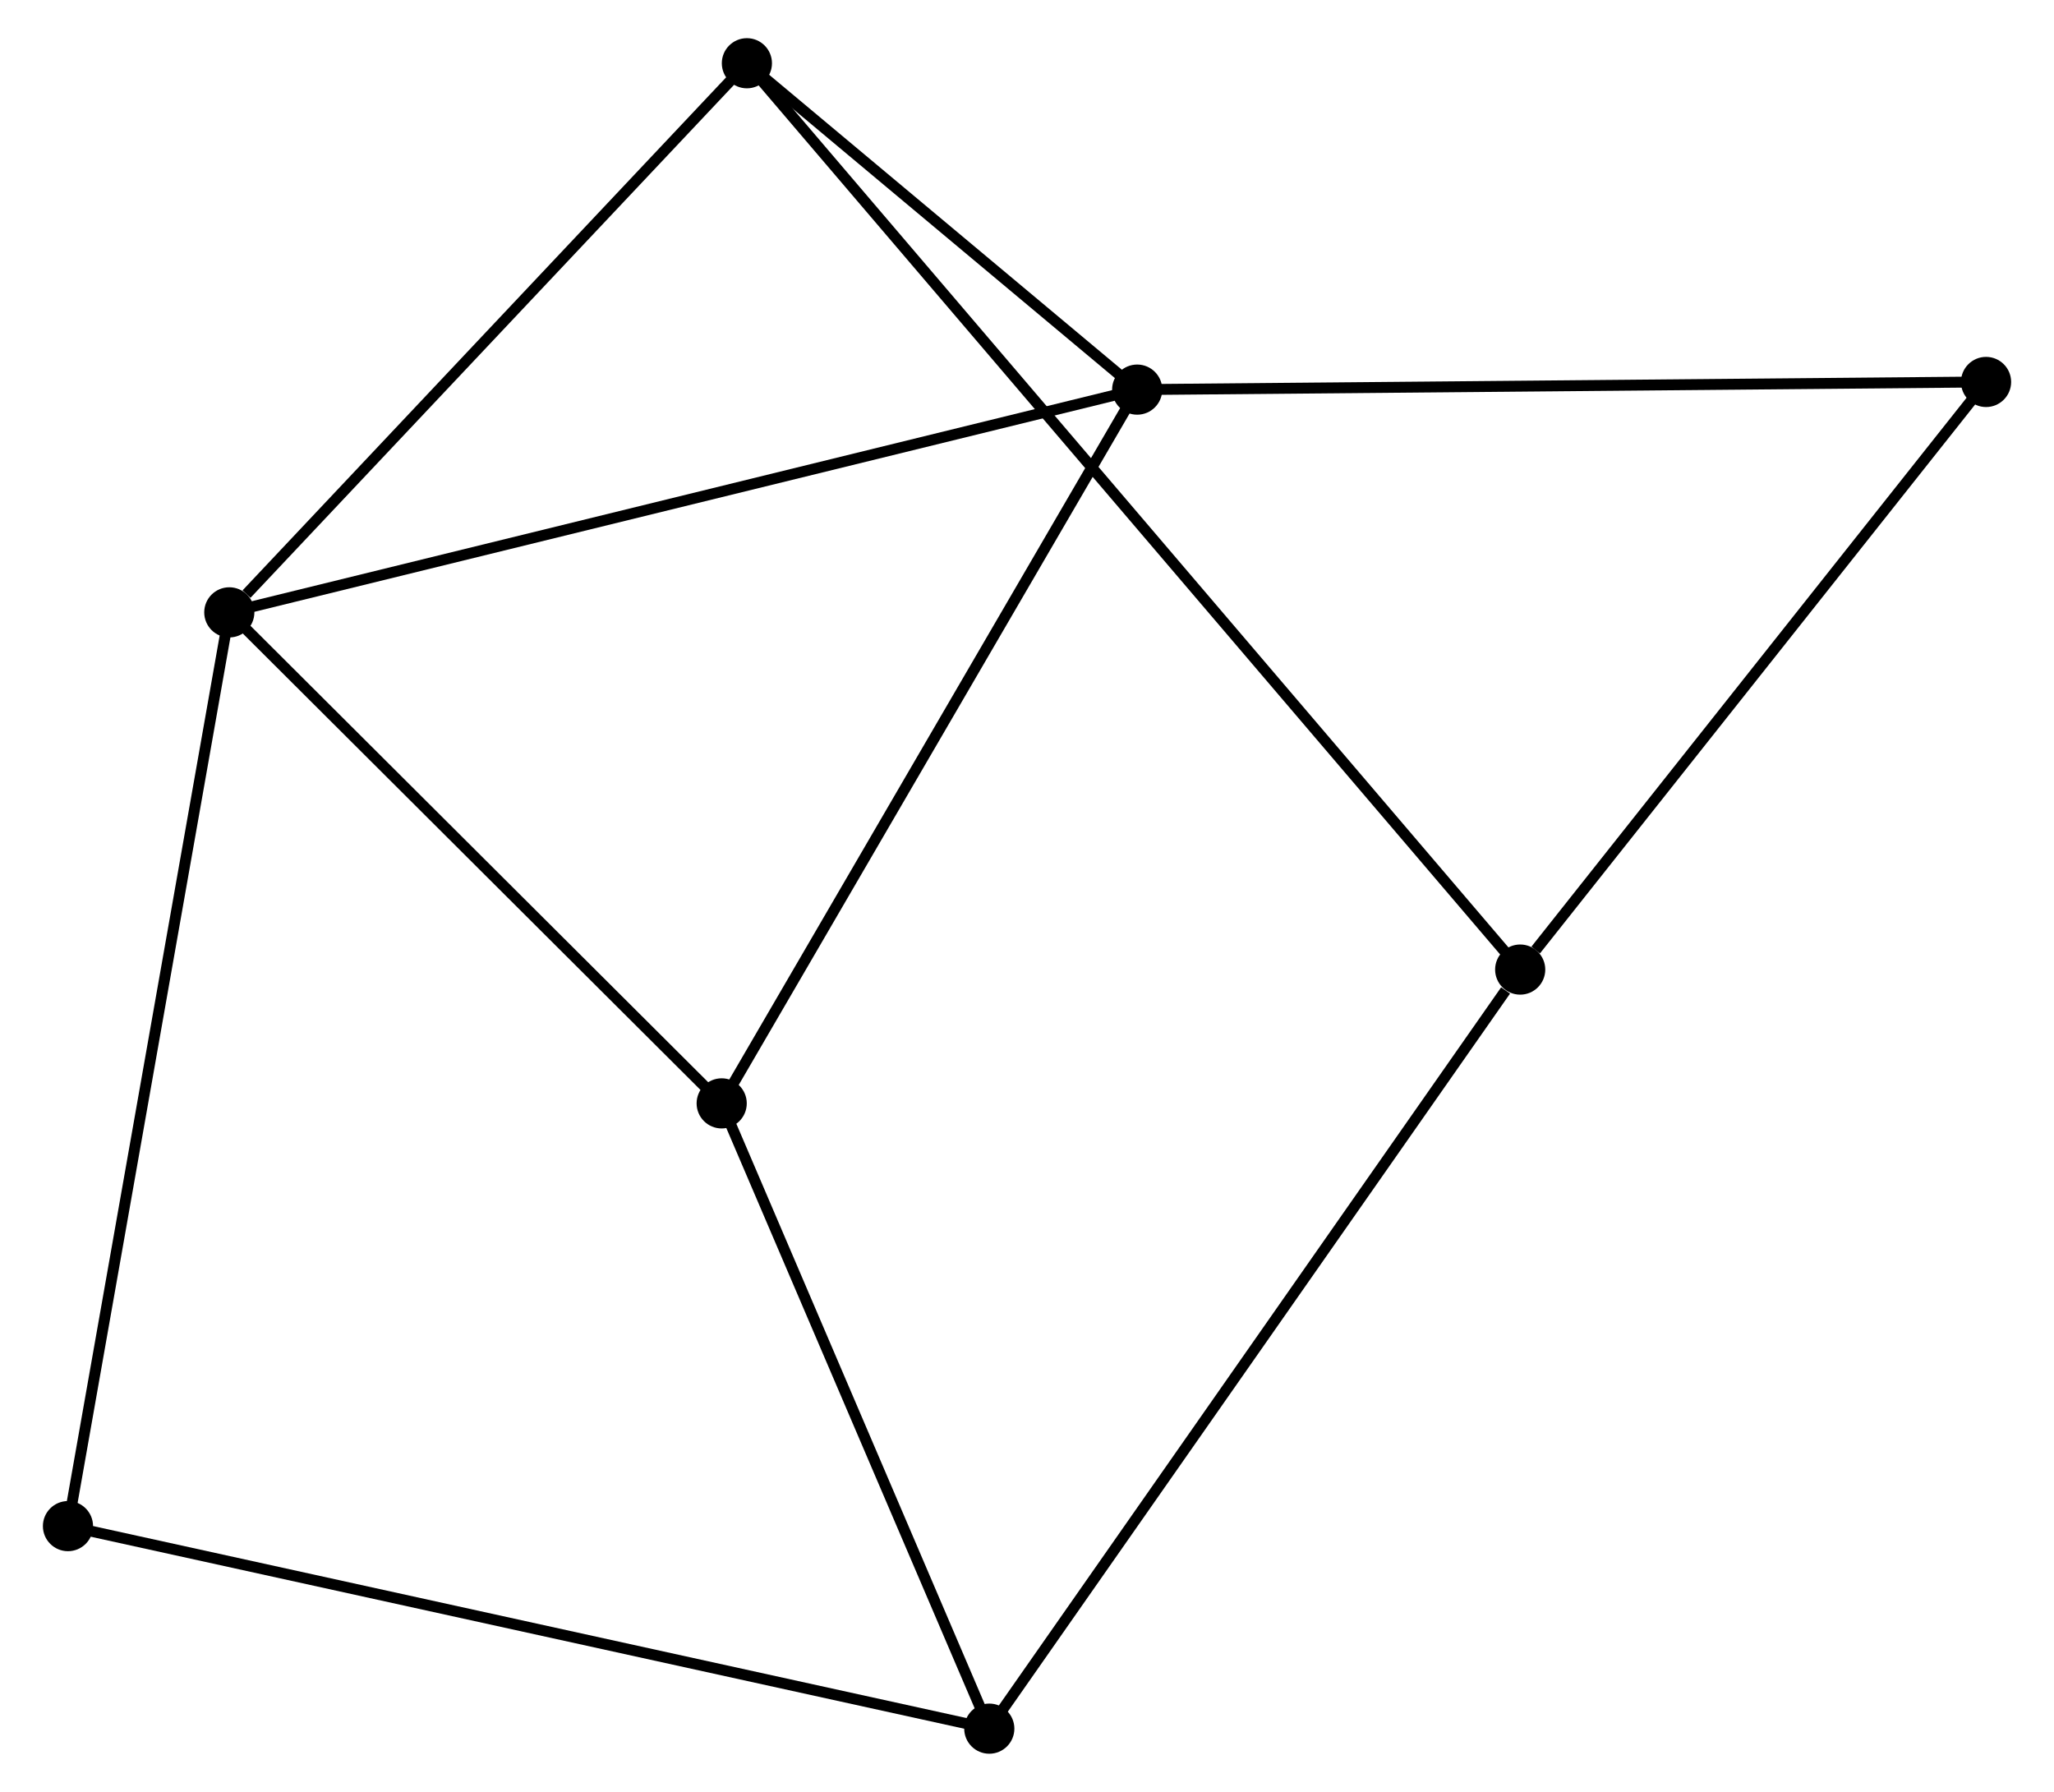 <?xml version="1.0" encoding="UTF-8" standalone="no"?>
<!DOCTYPE svg PUBLIC "-//W3C//DTD SVG 1.1//EN"
 "http://www.w3.org/Graphics/SVG/1.1/DTD/svg11.dtd">
<!-- Generated by graphviz version 2.36.0 (20140111.2315)
 -->
<!-- Title: %3 Pages: 1 -->
<svg width="188pt" height="164pt"
 viewBox="0.00 0.00 187.51 164.33" xmlns="http://www.w3.org/2000/svg" xmlns:xlink="http://www.w3.org/1999/xlink">
<g id="graph0" class="graph" transform="scale(1 1) rotate(0) translate(4 160.332)">
<title>%3</title>
<!-- 0 -->
<g id="node1" class="node"><title>0</title>
<ellipse fill="black" stroke="black" cx="16.596" cy="-104.174" rx="1.8" ry="1.8"/>
</g>
<!-- 1 -->
<g id="node2" class="node"><title>1</title>
<ellipse fill="black" stroke="black" cx="99.86" cy="-124.601" rx="1.8" ry="1.8"/>
</g>
<!-- 0&#45;&#45;1 -->
<g id="edge1" class="edge"><title>0&#45;&#45;1</title>
<path fill="none" stroke="black" d="M18.654,-104.679C30.174,-107.505 86.543,-121.334 97.874,-124.114"/>
</g>
<!-- 4 -->
<g id="node3" class="node"><title>4</title>
<ellipse fill="black" stroke="black" cx="61.754" cy="-59.143" rx="1.8" ry="1.8"/>
</g>
<!-- 0&#45;&#45;4 -->
<g id="edge2" class="edge"><title>0&#45;&#45;4</title>
<path fill="none" stroke="black" d="M18.098,-102.676C24.955,-95.839 53.236,-67.637 60.2,-60.693"/>
</g>
<!-- 5 -->
<g id="node4" class="node"><title>5</title>
<ellipse fill="black" stroke="black" cx="64.066" cy="-154.532" rx="1.8" ry="1.8"/>
</g>
<!-- 0&#45;&#45;5 -->
<g id="edge3" class="edge"><title>0&#45;&#45;5</title>
<path fill="none" stroke="black" d="M18.175,-105.85C25.511,-113.632 56.181,-146.168 62.803,-153.192"/>
</g>
<!-- 6 -->
<g id="node5" class="node"><title>6</title>
<ellipse fill="black" stroke="black" cx="1.8" cy="-20.374" rx="1.8" ry="1.8"/>
</g>
<!-- 0&#45;&#45;6 -->
<g id="edge4" class="edge"><title>0&#45;&#45;6</title>
<path fill="none" stroke="black" d="M16.23,-102.103C14.183,-90.509 4.166,-33.777 2.153,-22.373"/>
</g>
<!-- 1&#45;&#45;4 -->
<g id="edge5" class="edge"><title>1&#45;&#45;4</title>
<path fill="none" stroke="black" d="M98.918,-122.983C93.692,-114.006 68.296,-70.38 62.803,-60.945"/>
</g>
<!-- 1&#45;&#45;5 -->
<g id="edge6" class="edge"><title>1&#45;&#45;5</title>
<path fill="none" stroke="black" d="M98.322,-125.887C92.434,-130.811 71.367,-148.427 65.559,-153.284"/>
</g>
<!-- 7 -->
<g id="node6" class="node"><title>7</title>
<ellipse fill="black" stroke="black" cx="177.713" cy="-125.303" rx="1.8" ry="1.8"/>
</g>
<!-- 1&#45;&#45;7 -->
<g id="edge7" class="edge"><title>1&#45;&#45;7</title>
<path fill="none" stroke="black" d="M101.785,-124.619C112.556,-124.716 165.261,-125.191 175.856,-125.287"/>
</g>
<!-- 2 -->
<g id="node7" class="node"><title>2</title>
<ellipse fill="black" stroke="black" cx="86.297" cy="-1.8" rx="1.8" ry="1.8"/>
</g>
<!-- 2&#45;&#45;4 -->
<g id="edge9" class="edge"><title>2&#45;&#45;4</title>
<path fill="none" stroke="black" d="M85.48,-3.708C81.754,-12.414 66.383,-48.327 62.599,-57.169"/>
</g>
<!-- 2&#45;&#45;6 -->
<g id="edge10" class="edge"><title>2&#45;&#45;6</title>
<path fill="none" stroke="black" d="M84.532,-2.188C73.63,-4.584 15.537,-17.354 3.849,-19.923"/>
</g>
<!-- 3 -->
<g id="node8" class="node"><title>3</title>
<ellipse fill="black" stroke="black" cx="134.987" cy="-71.414" rx="1.8" ry="1.8"/>
</g>
<!-- 2&#45;&#45;3 -->
<g id="edge8" class="edge"><title>2&#45;&#45;3</title>
<path fill="none" stroke="black" d="M87.5,-3.521C94.178,-13.068 126.628,-59.463 133.647,-69.498"/>
</g>
<!-- 3&#45;&#45;5 -->
<g id="edge11" class="edge"><title>3&#45;&#45;5</title>
<path fill="none" stroke="black" d="M133.756,-72.857C125.148,-82.945 74.05,-142.832 65.331,-153.05"/>
</g>
<!-- 3&#45;&#45;7 -->
<g id="edge12" class="edge"><title>3&#45;&#45;7</title>
<path fill="none" stroke="black" d="M136.409,-73.207C143.011,-81.535 170.617,-116.352 176.576,-123.869"/>
</g>
</g>
</svg>
